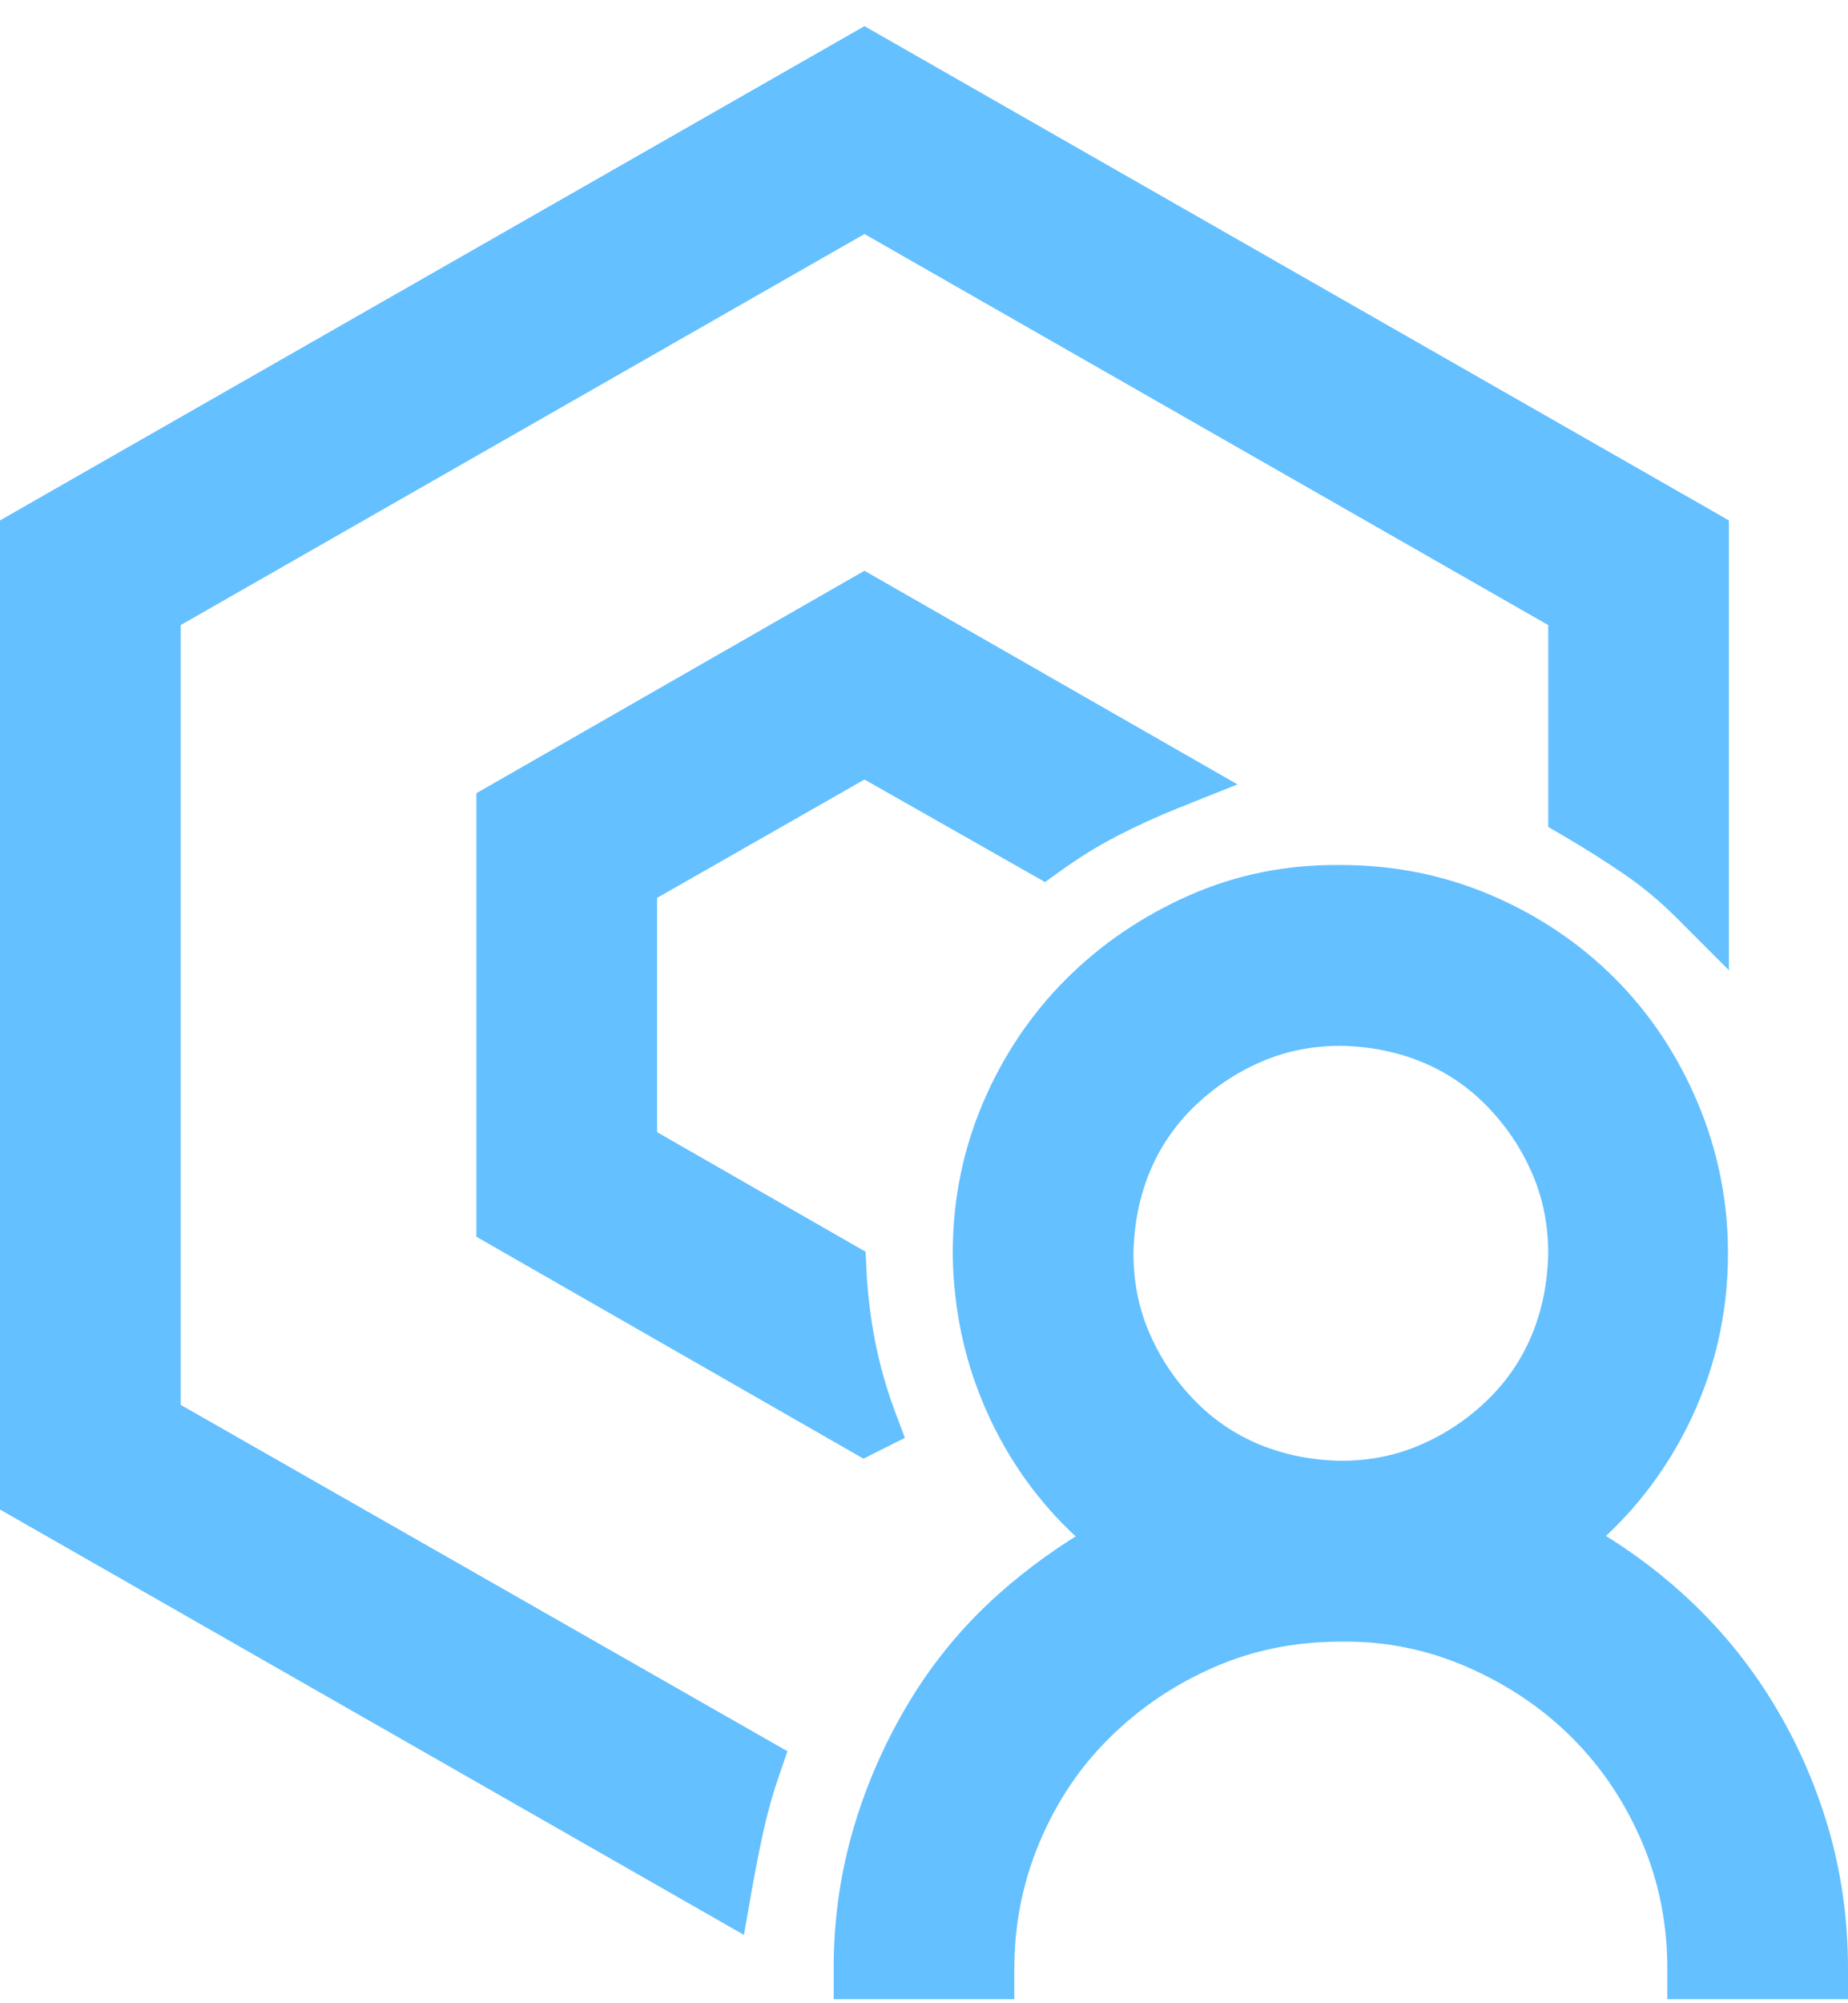 <svg width="60" height="65" viewBox="0 0 60 65" fill="none" xmlns="http://www.w3.org/2000/svg">
<path d="M24.824 57.444L24.959 57.052L24.599 56.847L5.367 45.874V19.992L28.067 7.017L50.767 19.992V26.257V26.544L51.015 26.689C51.73 27.106 52.404 27.533 53.038 27.968C53.656 28.394 54.237 28.878 54.78 29.42L55.633 30.274V29.067V17.467V17.177L55.381 17.032L28.315 1.566L28.067 1.424L27.819 1.566L0.752 17.032L0.5 17.177V17.467V48.4V48.69L0.752 48.834L23.166 61.642L23.784 61.995L23.907 61.295C24.027 60.617 24.156 59.959 24.296 59.321C24.433 58.696 24.608 58.071 24.824 57.444ZM27.63 41.187L27.617 40.913L27.379 40.777L20.833 37.024V28.844L28.067 24.718L33.62 27.87L33.898 28.028L34.158 27.841C34.784 27.392 35.418 27.002 36.059 26.672C36.709 26.337 37.38 26.031 38.07 25.755L39.031 25.371L38.133 24.857L28.315 19.238L28.067 19.096L27.818 19.238L16.218 25.884L15.967 26.028V26.318V39.549V39.839L16.218 39.983L27.818 46.629L28.051 46.762L28.29 46.642L28.351 46.612L28.753 46.41L28.595 45.989C28.303 45.209 28.079 44.42 27.923 43.622C27.767 42.82 27.669 42.008 27.63 41.187ZM54.291 52.077C53.378 51.251 52.381 50.532 51.298 49.92C52.56 48.858 53.566 47.59 54.311 46.118C55.172 44.416 55.603 42.597 55.603 40.667C55.603 39.03 55.288 37.463 54.657 35.971C54.029 34.485 53.168 33.191 52.073 32.096C50.98 31.003 49.697 30.142 48.231 29.513C46.758 28.882 45.191 28.567 43.536 28.567C41.858 28.546 40.277 28.861 38.8 29.516C37.336 30.164 36.056 31.034 34.963 32.127C33.869 33.221 33.008 34.503 32.38 35.969C31.748 37.443 31.433 39.011 31.433 40.667L31.433 40.672C31.454 42.62 31.895 44.447 32.756 46.149C33.501 47.62 34.506 48.881 35.769 49.928C34.688 50.55 33.692 51.265 32.78 52.074C31.675 53.054 30.736 54.18 29.965 55.451C29.198 56.716 28.606 58.055 28.191 59.466C27.774 60.883 27.567 62.35 27.567 63.867V64.367H28.067H31.933H32.433V63.867C32.433 62.362 32.722 60.928 33.3 59.56C33.88 58.189 34.679 57.006 35.697 56.007C36.72 55.003 37.897 54.212 39.232 53.632C40.554 53.056 41.986 52.767 43.533 52.767L43.54 52.767C45.04 52.747 46.47 53.035 47.834 53.631C49.21 54.232 50.396 55.033 51.396 56.034C52.397 57.034 53.188 58.209 53.767 59.563C54.344 60.908 54.633 62.341 54.633 63.867V64.367H55.133H59H59.5V63.867C59.5 62.331 59.292 60.853 58.876 59.436C58.46 58.024 57.868 56.694 57.099 55.448C56.329 54.199 55.393 53.075 54.291 52.077ZM36.863 43.458C36.489 42.599 36.301 41.672 36.3 40.671C36.32 39.643 36.51 38.699 36.866 37.837C37.223 36.974 37.738 36.215 38.414 35.557C39.096 34.895 39.871 34.375 40.742 33.996C41.601 33.623 42.528 33.434 43.529 33.433C44.557 33.453 45.501 33.643 46.363 34C47.226 34.356 47.985 34.871 48.642 35.547C49.305 36.229 49.825 37.004 50.204 37.875C50.577 38.734 50.766 39.661 50.767 40.662C50.747 41.691 50.557 42.634 50.2 43.497C49.844 44.359 49.329 45.118 48.653 45.776C47.971 46.439 47.196 46.959 46.325 47.337C45.466 47.711 44.539 47.899 43.538 47.9C42.509 47.88 41.566 47.69 40.703 47.334C39.841 46.977 39.082 46.462 38.424 45.786C37.761 45.104 37.241 44.329 36.863 43.458Z" fill="#64C0FF" stroke="#64C0FF"/>
</svg>
